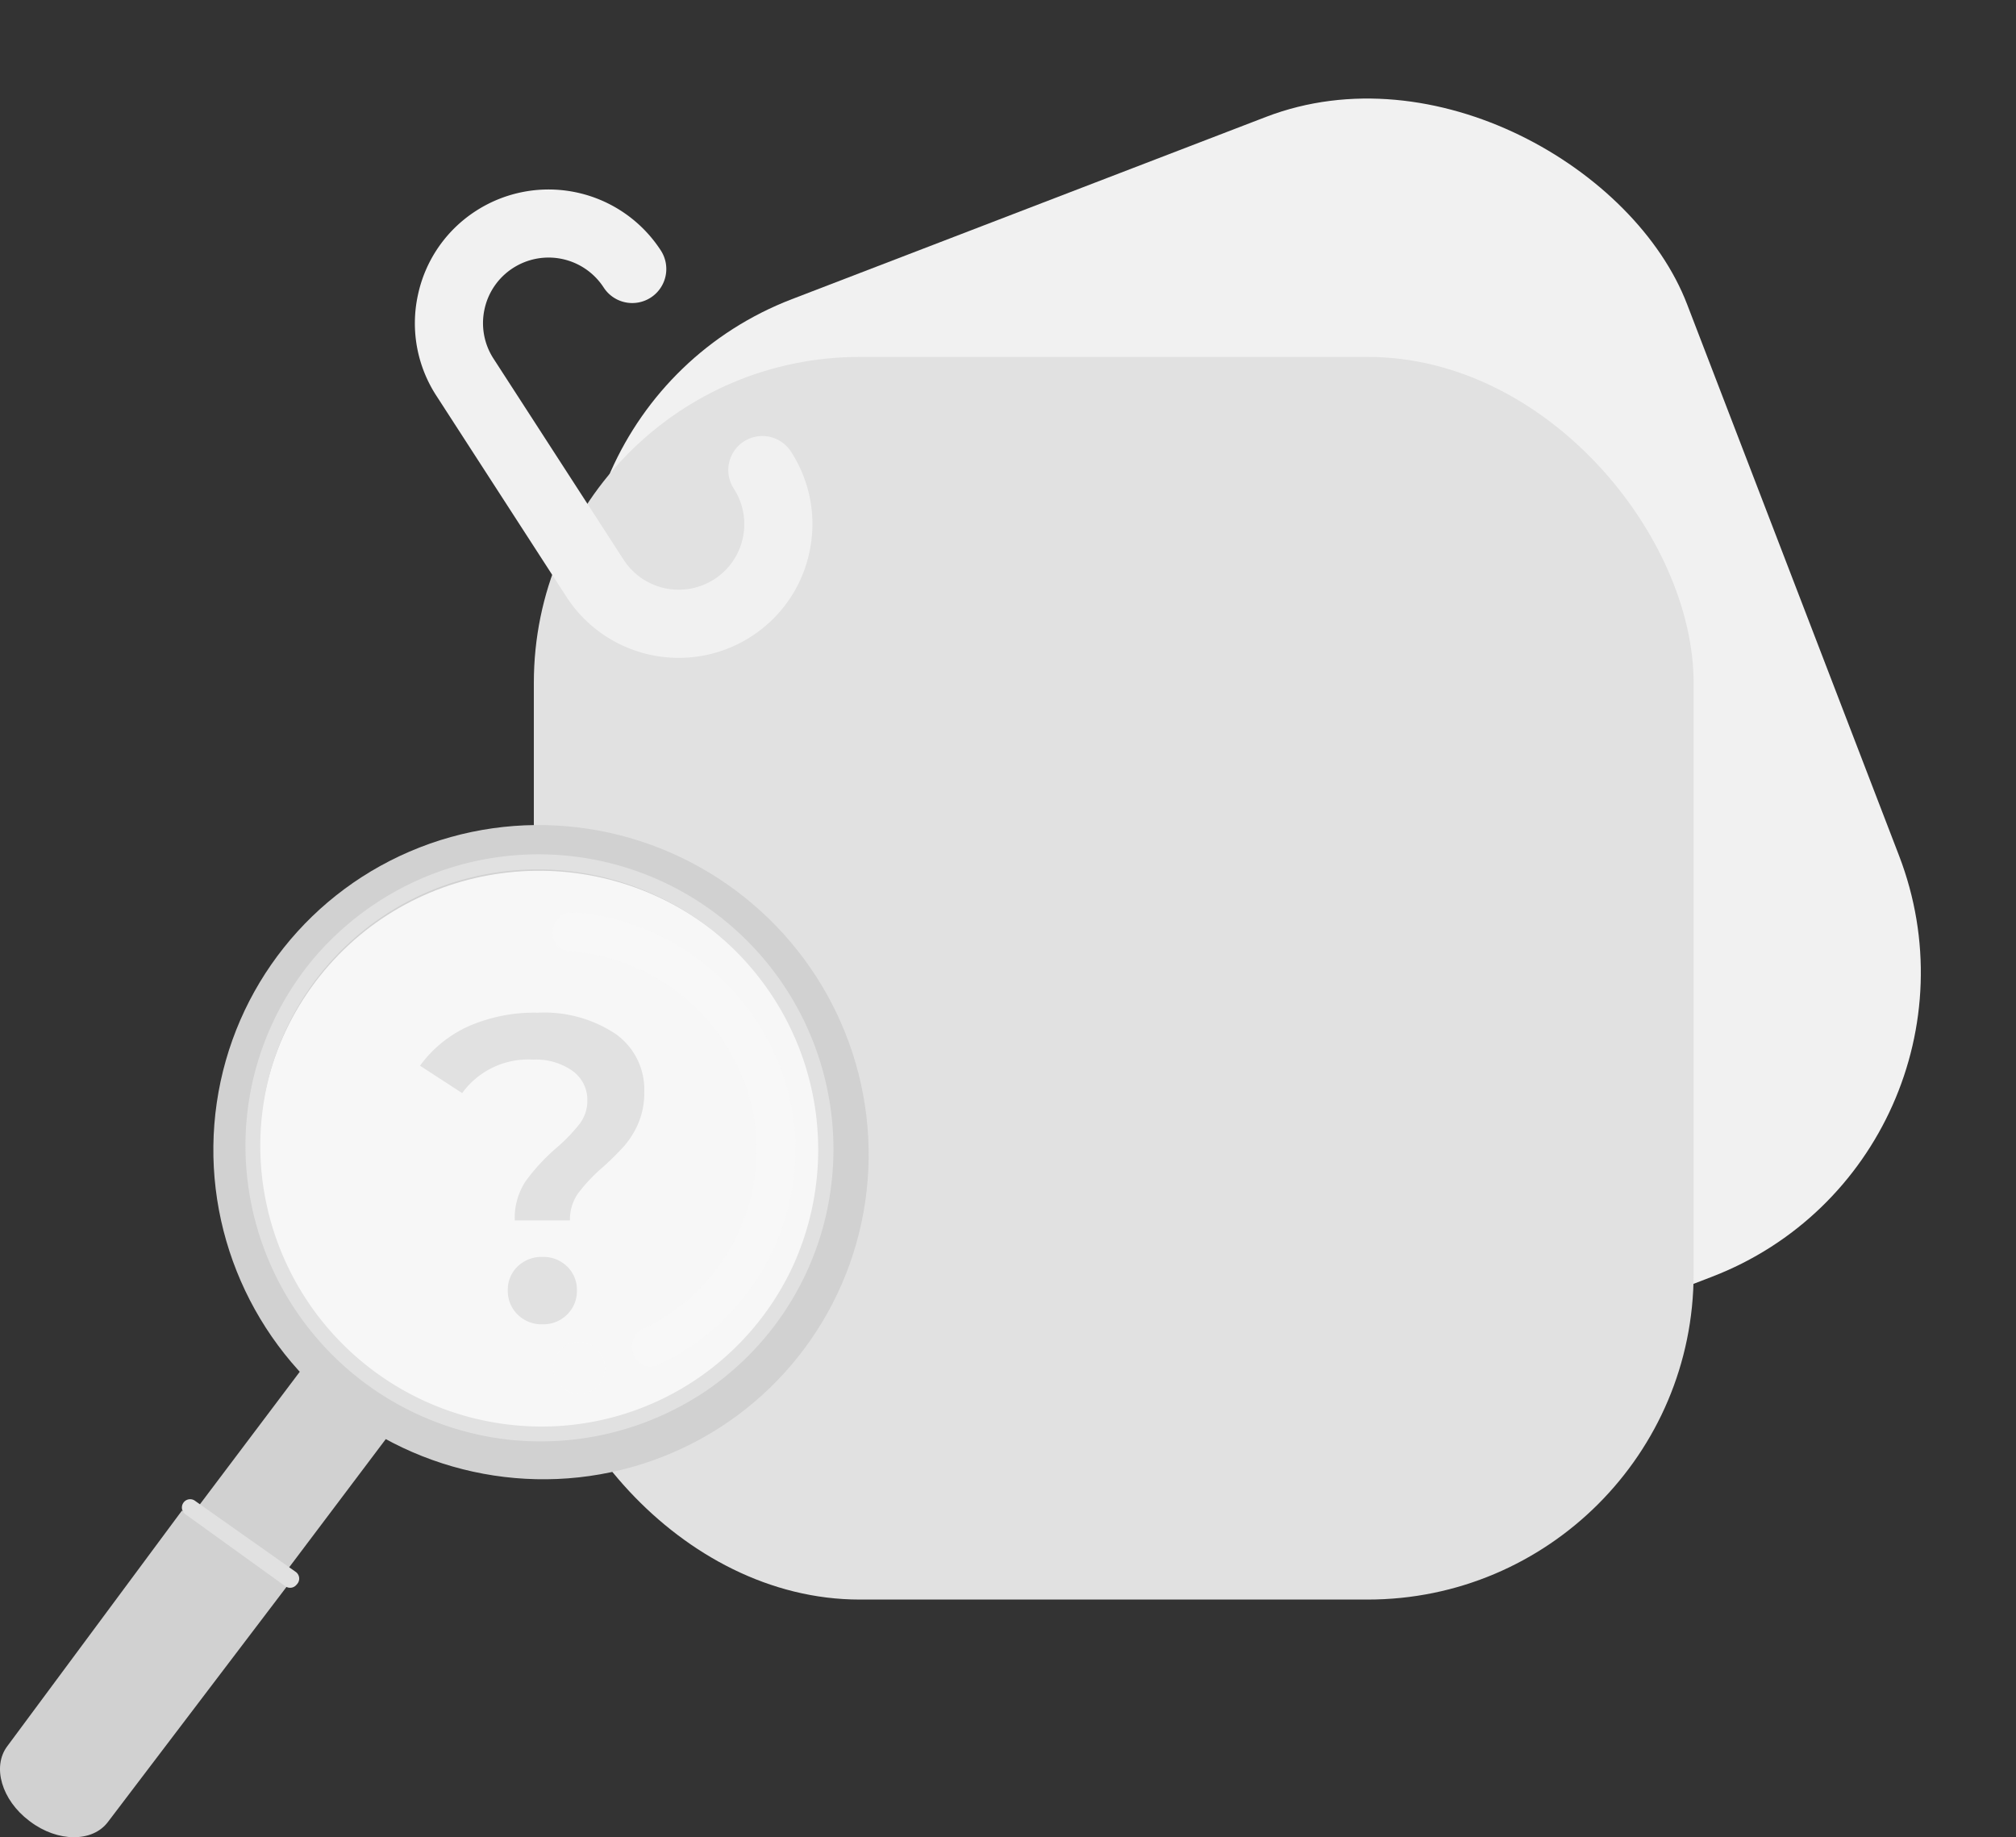 <svg xmlns="http://www.w3.org/2000/svg" width="185.558" height="169.101" viewBox="0 0 185.558 169.101">
  <rect x="0" y="0" width="185.558" height="169.101" fill="#333333" stroke="none"/>
  <g id="Group_3073" data-name="Group 3073" transform="translate(-1108.369 -598)">
    <g id="Group_2079" data-name="Group 2079" transform="translate(1146.552 598)">
      <rect id="Rectangle_846" data-name="Rectangle 846" width="106.749" height="114.374" rx="30" transform="translate(6.696 38.302) rotate(-21.027)" fill="#f1f1f1"/>
      <rect id="Rectangle_847" data-name="Rectangle 847" width="106.749" height="114.374" rx="30" transform="translate(10.953 32.852)" fill="#e1e1e1"/>
      <path id="Path_632" data-name="Path 632" d="M-656.379-524.625a12.3,12.3,0,0,1-10.35-5.617L-678.7-548.751a12.223,12.223,0,0,1-1.7-9.262,12.224,12.224,0,0,1,5.347-7.752,12.318,12.318,0,0,1,17.015,3.647,3.134,3.134,0,0,1-.929,4.334,3.134,3.134,0,0,1-4.334-.929,6.043,6.043,0,0,0-8.346-1.789,6,6,0,0,0-2.623,3.8,6,6,0,0,0,.834,4.543l11.974,18.508a6.043,6.043,0,0,0,8.346,1.789,6,6,0,0,0,2.623-3.8,6,6,0,0,0-.834-4.543,3.134,3.134,0,0,1,.929-4.334,3.134,3.134,0,0,1,4.334.929,12.223,12.223,0,0,1,1.7,9.262,12.224,12.224,0,0,1-5.347,7.752A12.235,12.235,0,0,1-656.379-524.625Z" transform="translate(680.681 585.174)" fill="#f1f1f1"/>
    </g>
    <g id="Group_2080" data-name="Group 2080" transform="translate(1108.369 661.725)">
      <g id="Group_3071" data-name="Group 3071" transform="translate(0 0)">
        <g id="Group_3067" data-name="Group 3067">
          <g id="Group_3062" data-name="Group 3062">
            <g id="Group_3058" data-name="Group 3058" transform="translate(0 51.237)">
              <g id="Group_3057" data-name="Group 3057" transform="translate(0 0)">
                <g id="Group_3055" data-name="Group 3055" transform="translate(7.887)">
                  <rect id="Rectangle_1096" data-name="Rectangle 1096" width="46.898" height="10.048" transform="matrix(0.602, -0.799, 0.799, 0.602, 0, 37.45)" fill="#d1d1d1"/>
                </g>
                <g id="Group_3056" data-name="Group 3056" transform="translate(0 24.072)">
                  <path id="Path_1724" data-name="Path 1724" d="M158.6,686.682l-.093-.07c-2.531-1.908-3.432-4.982-2.012-6.867l16.076-21.687,9.668,6.967-16.486,21.7C164.333,688.608,161.131,688.589,158.6,686.682Z" transform="translate(-155.822 -658.058)" fill="#d1d1d1"/>
                </g>
              </g>
            </g>
            <g id="Group_3061" data-name="Group 3061" transform="translate(7.439)">
              <g id="Group_3059" data-name="Group 3059" transform="translate(0)">
                <ellipse id="Ellipse_141" data-name="Ellipse 141" cx="30.022" cy="30.244" rx="30.022" ry="30.244" transform="translate(0 47.003) rotate(-51.518)" fill="#d1d1d1"/>
              </g>
              <g id="Group_3060" data-name="Group 3060" transform="translate(5.918 5.913)">
                <ellipse id="Ellipse_142" data-name="Ellipse 142" cx="25.827" cy="26.018" rx="25.827" ry="26.018" transform="translate(0 40.431) rotate(-51.51)" fill="#f7f7f7"/>
              </g>
            </g>
          </g>
          <g id="Group_3066" data-name="Group 3066" transform="translate(49.95 20.23)">
            <g id="Group_3064" data-name="Group 3064" transform="translate(0.9)" opacity="0.22">
              <g id="Group_3063" data-name="Group 3063">
                <path id="Path_1725" data-name="Path 1725" d="M397.254,401.837a18.627,18.627,0,0,1,16.88,14.794,18.252,18.252,0,0,1-10.086,19.943c-2.106.991-.7,4.336,1.411,3.344a21.949,21.949,0,0,0,12.453-22.608,22.315,22.315,0,0,0-17.576-18.7,20.158,20.158,0,0,0-2.671-.363c-2.322-.176-2.749,3.415-.41,3.593Z" transform="translate(-395.696 -398.238)" fill="#f9f9f9"/>
              </g>
            </g>
            <g id="Group_3065" data-name="Group 3065" transform="translate(0 38.607)" opacity="0.31">
              <ellipse id="Ellipse_143" data-name="Ellipse 143" cx="2.376" cy="2.394" rx="2.376" ry="2.394" transform="translate(0 3.72) rotate(-51.512)" fill="#f9f9f9"/>
            </g>
          </g>
        </g>
        <g id="Group_3068" data-name="Group 3068" transform="translate(16.743 74.265)">
          <path id="Path_1726" data-name="Path 1726" d="M235.119,654.513l9.2,6.629a.756.756,0,0,0,1.008-.108l.083-.094a.756.756,0,0,0-.134-1.119L236,653.274a.755.755,0,0,0-1.062.19l-.008.013A.757.757,0,0,0,235.119,654.513Z" transform="translate(-234.803 -653.134)" fill="#e1e1e1"/>
        </g>
        <g id="Group_3070" data-name="Group 3070" transform="translate(22.588 14.942)">
          <g id="Group_3069" data-name="Group 3069">
            <path id="Path_1727" data-name="Path 1727" d="M287.276,425.818a25.895,25.895,0,0,1-23.494-24.4A25.435,25.435,0,0,1,284.77,375.05a25.8,25.8,0,0,1,28.082,35.931,25.481,25.481,0,0,1-25.576,14.837.689.689,0,0,0-.116,1.372,27.254,27.254,0,0,0,17.57-4.515,26.793,26.793,0,0,0,10.586-14.328A27.145,27.145,0,0,0,268.783,382.7a26.839,26.839,0,0,0-6.4,17.065,27.26,27.26,0,0,0,24.78,27.429A.689.689,0,0,0,287.276,425.818Z" transform="translate(-262.378 -373.294)" fill="#e1e1e1"/>
          </g>
        </g>
      </g>
    </g>
    <path id="Path_1728" data-name="Path 1728" d="M18.775,29.72a6.16,6.16,0,0,1,.98-3.58,18.229,18.229,0,0,1,2.86-3.1,15.813,15.813,0,0,0,2.14-2.22,3.49,3.49,0,0,0,.7-2.14,3.265,3.265,0,0,0-1.36-2.72,5.843,5.843,0,0,0-3.64-1.04A7.5,7.5,0,0,0,13.935,18l-3.88-2.52a11.239,11.239,0,0,1,4.44-3.62,15.1,15.1,0,0,1,6.4-1.26,11.866,11.866,0,0,1,7.14,1.94,6.248,6.248,0,0,1,2.66,5.34,7.16,7.16,0,0,1-.54,2.88,7.914,7.914,0,0,1-1.3,2.1,25.69,25.69,0,0,1-2,1.98,15.426,15.426,0,0,0-2.26,2.4,4.166,4.166,0,0,0-.74,2.48Zm2.56,9.56a3.115,3.115,0,0,1-2.3-.9,3.016,3.016,0,0,1-.9-2.22,2.951,2.951,0,0,1,.9-2.2,3.153,3.153,0,0,1,2.3-.88,3.1,3.1,0,0,1,2.26.88,2.951,2.951,0,0,1,.9,2.2,3.016,3.016,0,0,1-.9,2.22A3.065,3.065,0,0,1,21.335,39.28Z" transform="translate(1136.974 680.61)" fill="#e1e1e1"/>
  </g>
</svg>
